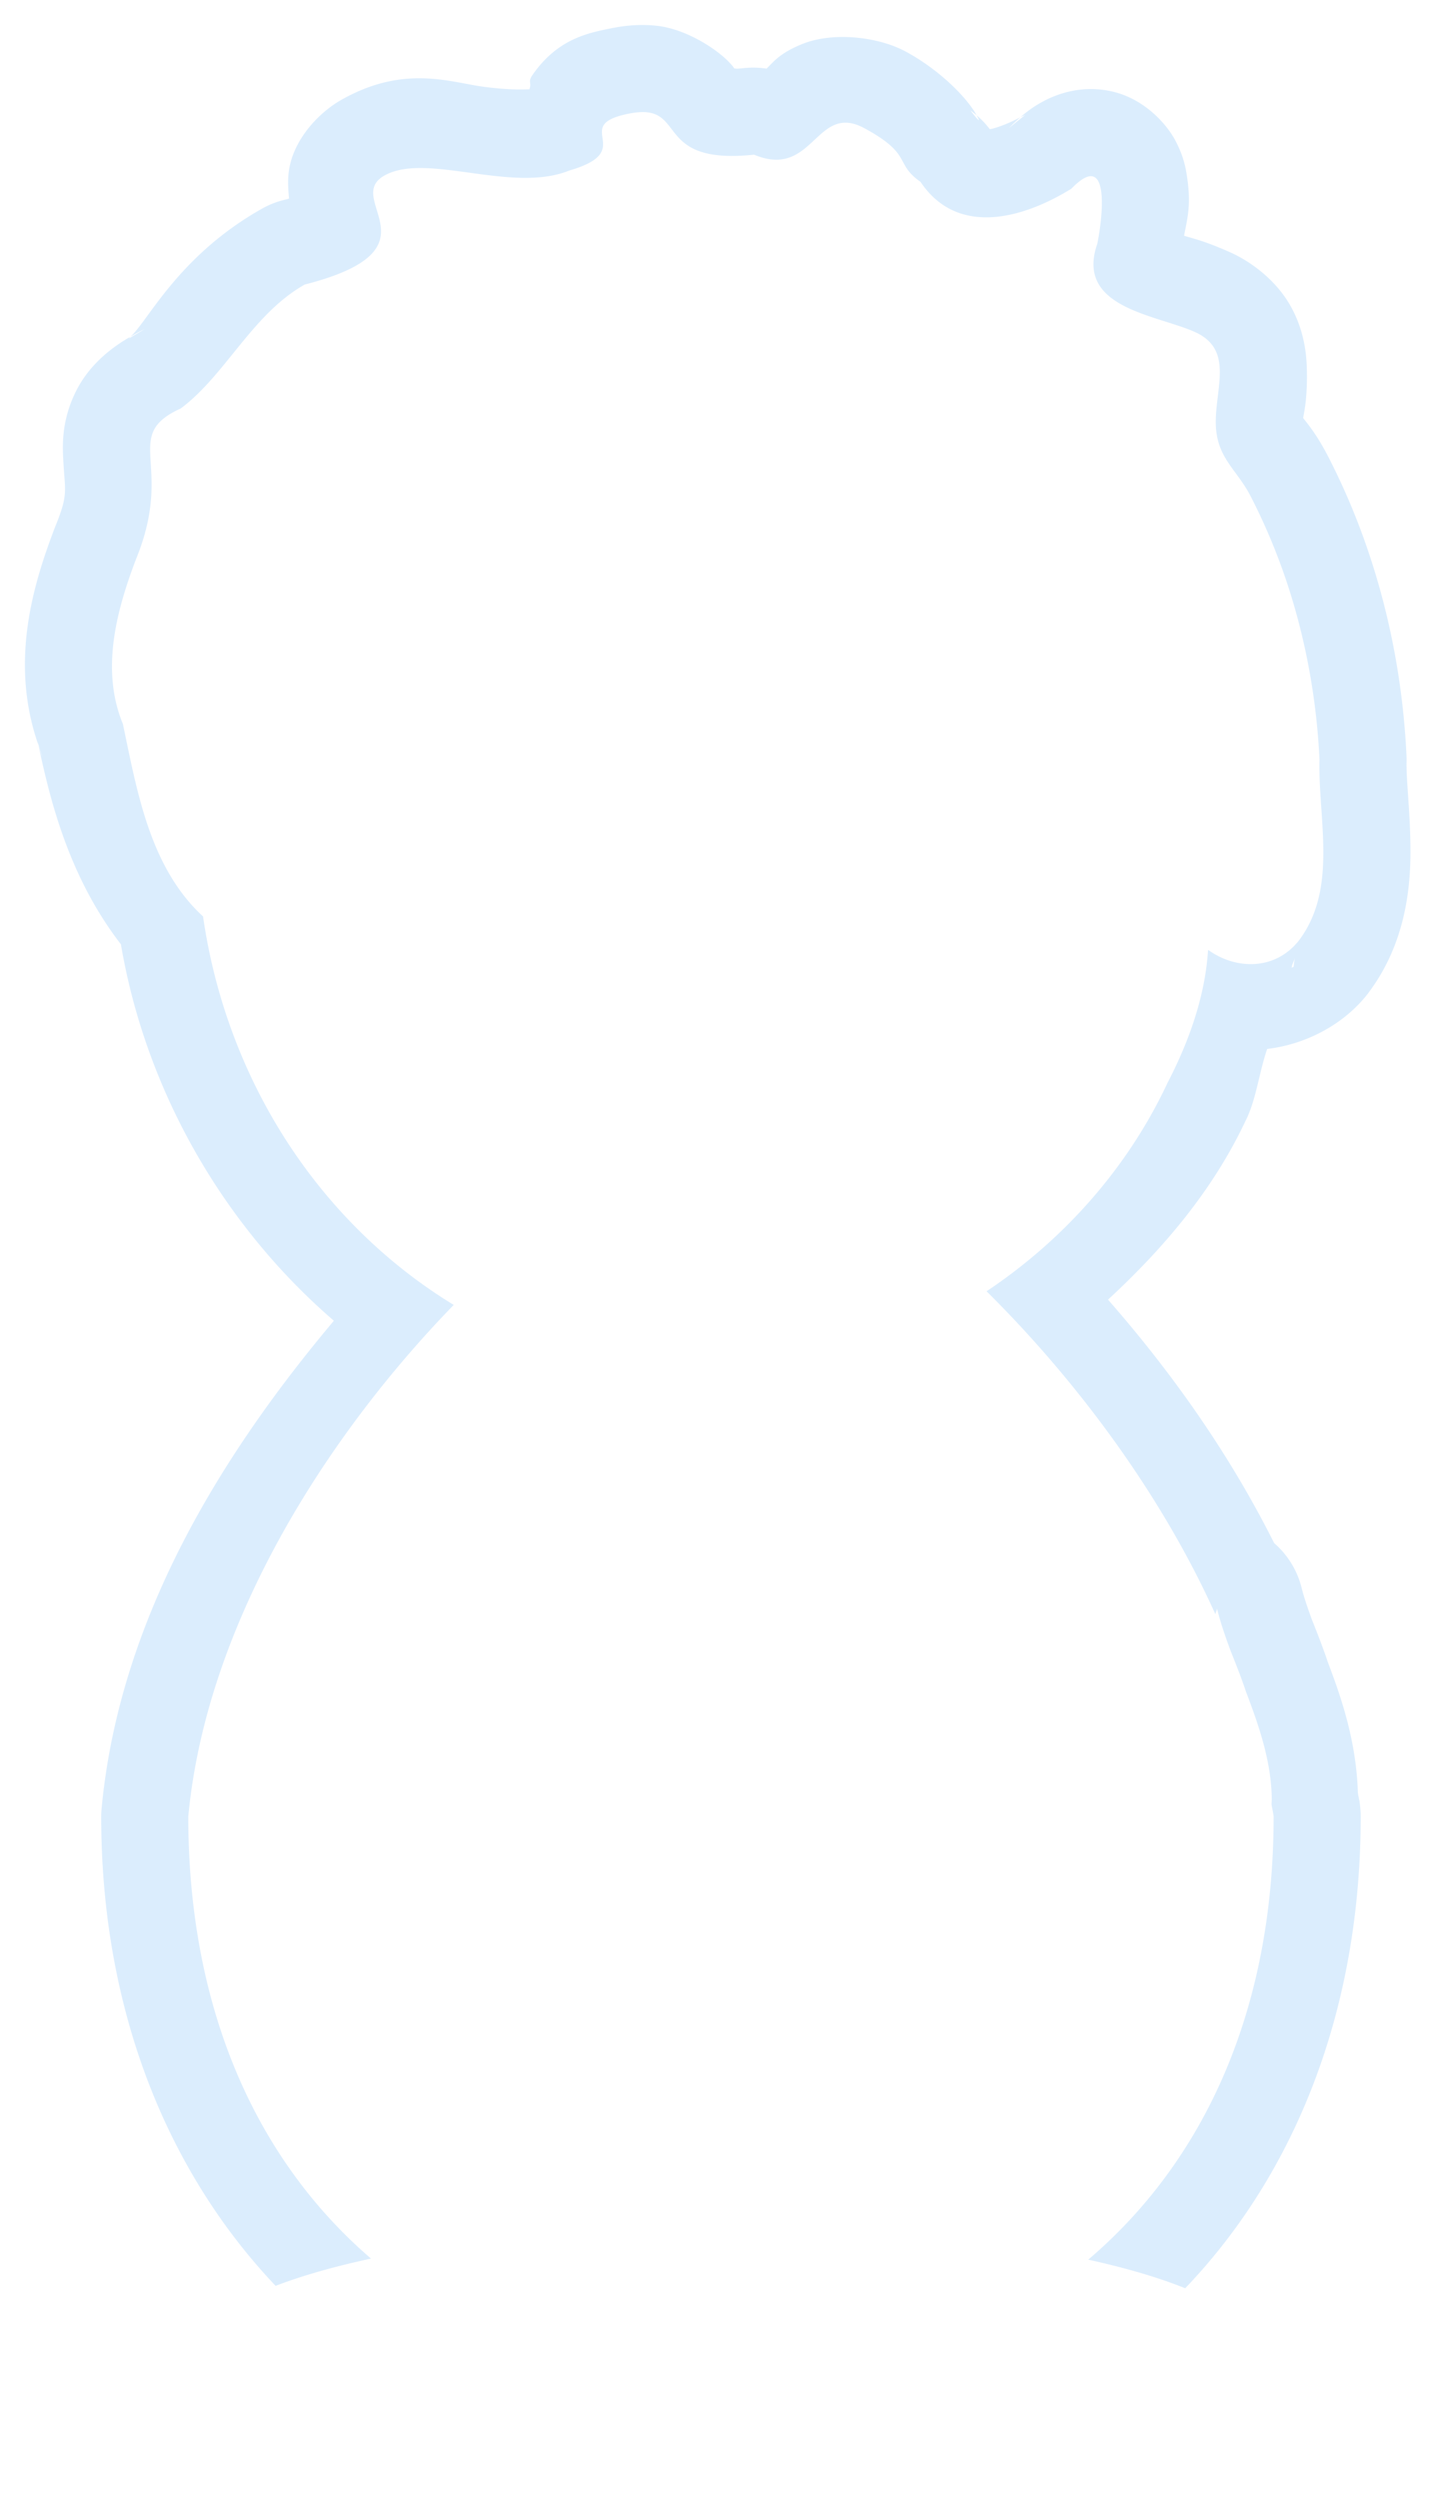 <?xml version="1.0" encoding="UTF-8" standalone="no"?>
<!-- Created with Inkscape (http://www.inkscape.org/) -->

<svg
   xmlns:dc="http://purl.org/dc/elements/1.1/"
   xmlns:cc="http://creativecommons.org/ns#"
   xmlns:rdf="http://www.w3.org/1999/02/22-rdf-syntax-ns#"
   xmlns:svg="http://www.w3.org/2000/svg"
   xmlns="http://www.w3.org/2000/svg"
   xmlns:sodipodi="http://sodipodi.sourceforge.net/DTD/sodipodi-0.dtd"
   xmlns:inkscape="http://www.inkscape.org/namespaces/inkscape"
   width="27"
   height="47"
   viewBox="0 0 7.144 12.435"
   version="1.1"
   id="svg8"
   inkscape:version="0.92.3 (2405546, 2018-03-11)"
   sodipodi:docname="meeple-outline.svg"
   inkscape:export-filename="/home/sven/ideaprojects/pixgame/atlas/src/bunny.png"
   inkscape:export-xdpi="96"
   inkscape:export-ydpi="96">
  <defs
     id="defs2" />
  <sodipodi:namedview
     id="base"
     pagecolor="#808080"
     bordercolor="#666666"
     borderopacity="1.0"
     inkscape:pageopacity="0"
     inkscape:pageshadow="2"
     inkscape:zoom="13.074074"
     inkscape:cx="-3.0252318"
     inkscape:cy="23.327274"
     inkscape:document-units="mm"
     inkscape:current-layer="layer1"
     showgrid="false"
     inkscape:measure-start="0,0"
     inkscape:measure-end="0,0"
     units="px"
     inkscape:window-width="1920"
     inkscape:window-height="1025"
     inkscape:window-x="0"
     inkscape:window-y="27"
     inkscape:window-maximized="1"
     inkscape:snap-global="false" />
  <g
     inkscape:label="Layer 1"
     inkscape:groupmode="layer"
     id="layer1"
     transform="translate(0,-284.565)">
    <path
       style="color:#000000;clip-rule:nonzero;display:inline;overflow:visible;visibility:visible;opacity:1;isolation:auto;mix-blend-mode:normal;color-interpolation:sRGB;color-interpolation-filters:linearRGB;solid-color:#000000;solid-opacity:1;vector-effect:none;fill:#d8ecfc;fill-opacity:0.941;fill-rule:evenodd;stroke:none;stroke-width:2.244;stroke-linecap:round;stroke-linejoin:round;stroke-miterlimit:4;stroke-dasharray:none;stroke-dashoffset:0;stroke-opacity:1;marker:none;color-rendering:auto;image-rendering:auto;shape-rendering:auto;text-rendering:auto;enable-background:accumulate"
       d="M 11.896 0.473 C 11.754 0.481 11.618 0.501 11.488 0.527 C 11.04 0.617 10.468 0.724 9.994 1.41 C 9.905 1.539 9.987 1.551 9.938 1.676 C 9.868 1.673 9.608 1.699 9.064 1.625 C 8.436 1.539 7.577 1.211 6.408 1.873 C 6.081 2.058 5.704 2.412 5.52 2.857 C 5.376 3.205 5.407 3.478 5.426 3.725 C 5.348 3.752 5.428 3.727 5.314 3.756 A 1.635 1.635 0 0 0 4.918 3.916 C 3.339 4.805 2.773 6.039 2.447 6.32 C 2.537 6.269 2.626 6.217 2.713 6.178 L 2.418 6.354 C 2.426 6.348 2.439 6.327 2.447 6.32 C 2.059 6.542 1.663 6.868 1.426 7.344 C 1.134 7.929 1.177 8.426 1.191 8.689 C 1.22 9.215 1.284 9.278 1.043 9.869 A 1.635 1.635 0 0 0 1.029 9.904 C 0.631 10.949 0.17 12.42 0.723 13.99 C 0.718 13.97 0.711 13.946 0.707 13.926 L 0.795 14.211 C 0.764 14.137 0.749 14.064 0.723 13.99 C 0.943 15.027 1.293 16.459 2.27 17.725 C 2.738 20.48 4.194 23.003 6.268 24.791 C 4.152 27.308 2.242 30.393 1.908 33.943 A 1.635 1.635 0 0 0 1.9 34.096 C 1.9 37.747 3.152 40.776 5.174 42.908 A 9.968 2.373 0 0 1 6.965 42.396 C 4.863 40.589 3.535 37.785 3.535 34.096 C 3.875 30.48 6.131 26.95 8.518 24.494 A 9.605 10.183 0 0 1 3.812 17.201 C 3.81 17.2 3.809 17.199 3.807 17.197 C 2.811 16.277 2.574 14.856 2.307 13.588 C 1.888 12.574 2.184 11.465 2.557 10.486 C 3.283 8.705 2.265 8.181 3.393 7.666 C 4.233 7.042 4.736 5.894 5.721 5.34 C 8.317 4.675 6.427 3.742 7.215 3.295 C 8.003 2.848 9.609 3.639 10.689 3.199 C 11.996 2.82 10.674 2.357 11.809 2.131 C 11.95 2.103 12.062 2.097 12.154 2.107 C 12.8 2.183 12.45 3.081 14.156 2.902 C 15.281 3.372 15.311 1.909 16.229 2.406 C 17.146 2.904 16.78 3.061 17.281 3.412 C 17.985 4.464 19.235 4.084 20.113 3.541 C 20.851 2.779 20.702 4.071 20.6 4.574 C 20.181 5.776 21.689 5.902 22.424 6.227 C 23.158 6.551 22.824 7.253 22.824 7.92 C 22.824 8.586 23.212 8.798 23.475 9.307 C 23.737 9.815 23.96 10.343 24.143 10.885 C 24.508 11.969 24.716 13.109 24.771 14.254 C 24.743 15.378 25.118 16.67 24.391 17.645 C 23.936 18.23 23.189 18.197 22.682 17.83 A 9.605 10.183 0 0 1 22.678 17.85 C 22.62 18.714 22.317 19.557 21.92 20.322 C 21.173 21.92 19.973 23.269 18.521 24.238 C 20.159 25.86 21.775 27.99 22.816 30.299 C 22.826 30.264 22.838 30.232 22.848 30.197 C 22.91 30.45 22.999 30.706 23.094 30.965 C 23.198 31.229 23.305 31.493 23.393 31.76 C 23.642 32.412 23.868 33.08 23.875 33.764 C 23.875 33.799 23.871 33.832 23.871 33.867 C 23.881 33.944 23.902 34.019 23.91 34.096 C 23.91 37.807 22.554 40.609 20.43 42.416 A 9.968 2.373 0 0 1 22.25 42.953 C 24.292 40.82 25.545 37.767 25.545 34.096 A 1.635 1.635 0 0 0 25.535 33.918 C 25.519 33.767 25.518 33.793 25.51 33.76 C 25.51 33.746 25.51 33.766 25.51 33.75 A 1.635 1.635 0 0 0 25.51 33.748 C 25.51 33.734 25.502 33.727 25.502 33.713 C 25.501 33.713 25.49 33.638 25.492 33.654 C 25.462 32.67 25.174 31.846 24.92 31.18 C 24.919 31.178 24.92 31.177 24.92 31.176 C 24.822 30.887 24.719 30.628 24.629 30.402 C 24.54 30.161 24.473 29.957 24.436 29.807 A 1.635 1.635 0 0 0 23.92 28.965 C 23.063 27.258 21.98 25.741 20.801 24.395 C 21.839 23.436 22.762 22.353 23.379 21.047 C 23.582 20.654 23.635 20.136 23.789 19.689 C 24.48 19.608 25.209 19.256 25.682 18.648 A 1.635 1.635 0 0 0 25.701 18.621 C 26.352 17.749 26.477 16.756 26.479 16.008 C 26.48 15.26 26.397 14.66 26.406 14.295 A 1.635 1.635 0 0 0 26.404 14.174 C 26.342 12.884 26.108 11.597 25.691 10.361 C 25.483 9.743 25.229 9.14 24.928 8.557 C 24.708 8.132 24.525 7.926 24.465 7.846 C 24.476 7.754 24.55 7.492 24.533 6.9 C 24.524 6.582 24.463 6.139 24.205 5.703 C 23.948 5.267 23.509 4.918 23.084 4.73 C 22.617 4.524 22.441 4.488 22.229 4.424 C 22.283 4.125 22.365 3.872 22.289 3.348 C 22.262 3.159 22.225 2.935 22.059 2.625 C 21.892 2.315 21.484 1.865 20.908 1.723 C 20.333 1.58 19.846 1.756 19.561 1.914 C 19.393 2.006 19.269 2.101 19.158 2.197 C 19.191 2.179 19.221 2.171 19.254 2.15 L 18.939 2.404 C 19.007 2.335 19.08 2.265 19.158 2.197 C 18.92 2.327 18.683 2.408 18.582 2.424 A 1.635 1.635 0 0 0 18.334 2.162 C 18.475 2.411 18.216 2.07 18.219 2.072 A 1.635 1.635 0 0 1 18.334 2.162 C 18.326 2.148 18.329 2.152 18.318 2.133 C 18.116 1.79 17.61 1.295 17.008 0.969 C 16.48 0.682 15.635 0.595 15.068 0.822 C 14.647 0.991 14.531 1.149 14.391 1.287 A 1.635 1.635 0 0 0 13.986 1.275 C 13.812 1.294 13.83 1.287 13.785 1.283 C 13.747 1.236 13.789 1.275 13.703 1.182 C 13.468 0.926 12.894 0.549 12.344 0.484 C 12.188 0.466 12.039 0.464 11.896 0.473 z M 24.309 17.959 L 24.285 18.148 L 24.248 18.164 C 24.256 18.088 24.303 18.036 24.309 17.959 z "
       transform="matrix(0.265,0,0,0.265,0,284.565)"
       id="path833" />
  </g>
</svg>
